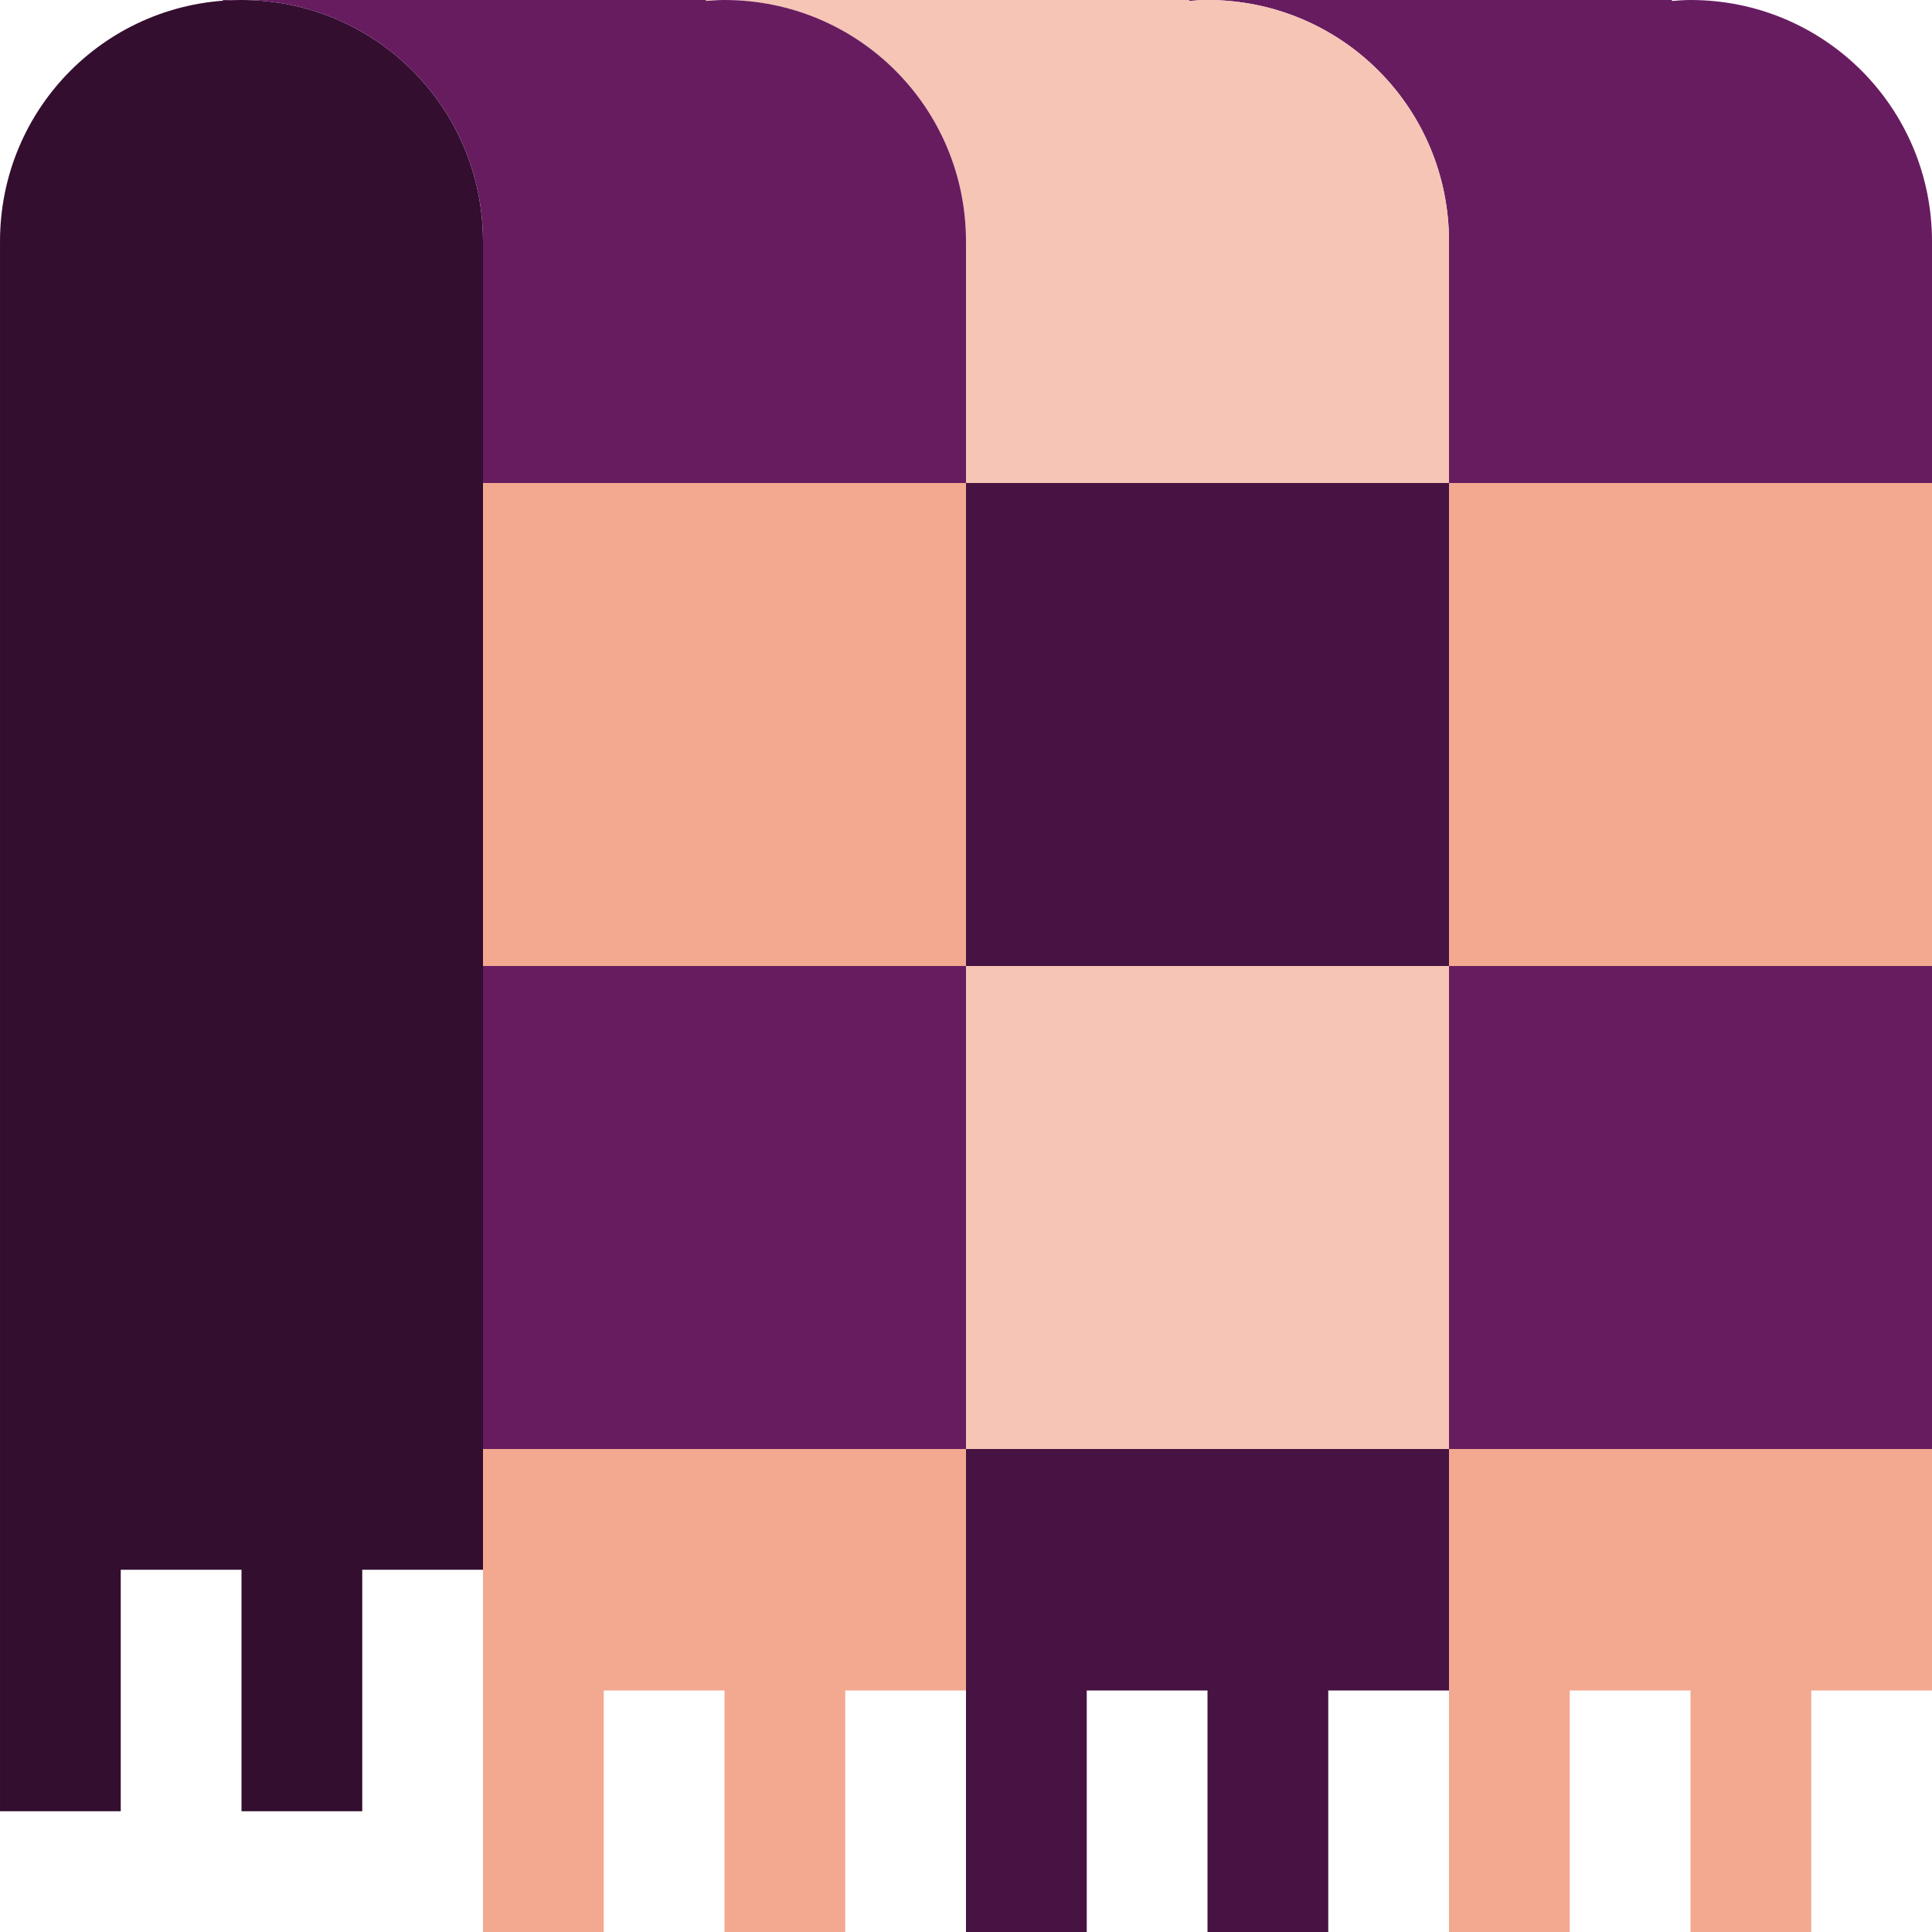 <svg xmlns="http://www.w3.org/2000/svg" width="16" height="16" version="1">
 <path style="fill:#330e2f" d="M 2,4.1115561e-8 C 0.892,4.1115561e-8 6.6760001e-5,0.892 6.6760001e-5,2 V 8 13 15 H 1 v -2 h 1 v 2 H 3 V 13 H 4 V 8 2 C 4,0.892 3.108,4.1115559e-8 2,4.1115561e-8 Z"/>
 <path style="fill:#671c60" d="M 9.846,4.111556e-8 V 0.008 C 9.897,0.004 9.948,4.111556e-8 10,4.111556e-8 Z m 0.154,0 C 11.108,4.111556e-8 12,0.892 12,2 c 0,4.667 0,-2.667 0,2 h 4 c 0,-4.667 0,2.667 0,-2 C 16,0.892 15.108,4.111556e-8 14,4.111556e-8 13.948,4.111556e-8 13.897,0.004 13.846,0.008 V 4.111556e-8 Z"/>
 <rect style="fill:#f3a990" width="4" height="4" x="12" y="4"/>
 <rect style="fill:#671c60" width="4" height="4" x="12" y="8"/>
 <path style="fill:#f6c5b5" d="M 5.846,4.111556e-8 V 0.008 C 5.897,0.004 5.948,4.111556e-8 6,4.111556e-8 Z m 0.154,0 C 7.108,4.111556e-8 8,0.892 8,2 8,6.667 8,-0.667 8,4 h 4 c 0,-4.667 0,2.667 0,-2 C 12,0.892 11.108,4.111556e-8 10,4.111556e-8 9.948,4.111556e-8 9.897,0.004 9.846,0.008 V 4.111556e-8 Z"/>
 <rect style="fill:#471342" width="4" height="4" x="8" y="4"/>
 <path style="fill:#671c60" d="M 1.846,4.111556e-8 V 0.008 C 1.897,0.004 1.948,4.111556e-8 2,4.111556e-8 Z m 0.154,0 C 3.108,4.111556e-8 4,0.892 4,2 c 0,4.667 0,-2.667 0,2 H 8 C 8,-0.667 8,6.667 8,2 8,0.892 7.108,4.111556e-8 6,4.111556e-8 5.948,4.111556e-8 5.897,0.004 5.846,0.008 V 4.111556e-8 Z"/>
 <rect style="fill:#f3a990" width="4" height="4" x="4" y="4"/>
 <rect style="fill:#671c60" width="4" height="4" x="4" y="8"/>
 <rect style="fill:#f6c5b5" width="4" height="4" x="8" y="8"/>
 <path style="fill:#f3a990" d="M 12,12 V 14 16 h 1 V 14 H 14 V 16 h 1 v -2 h 1 V 12 Z"/>
 <path style="fill:#471342" d="M 8,12 V 14 16 H 9 V 14 H 10 V 16 h 1 v -2 h 1 V 12 Z"/>
 <path style="fill:#f3a990" d="M 4,12 V 14 16 H 5 V 14 H 6 V 16 H 7 V 14 H 8 V 12 Z"/>
</svg>
